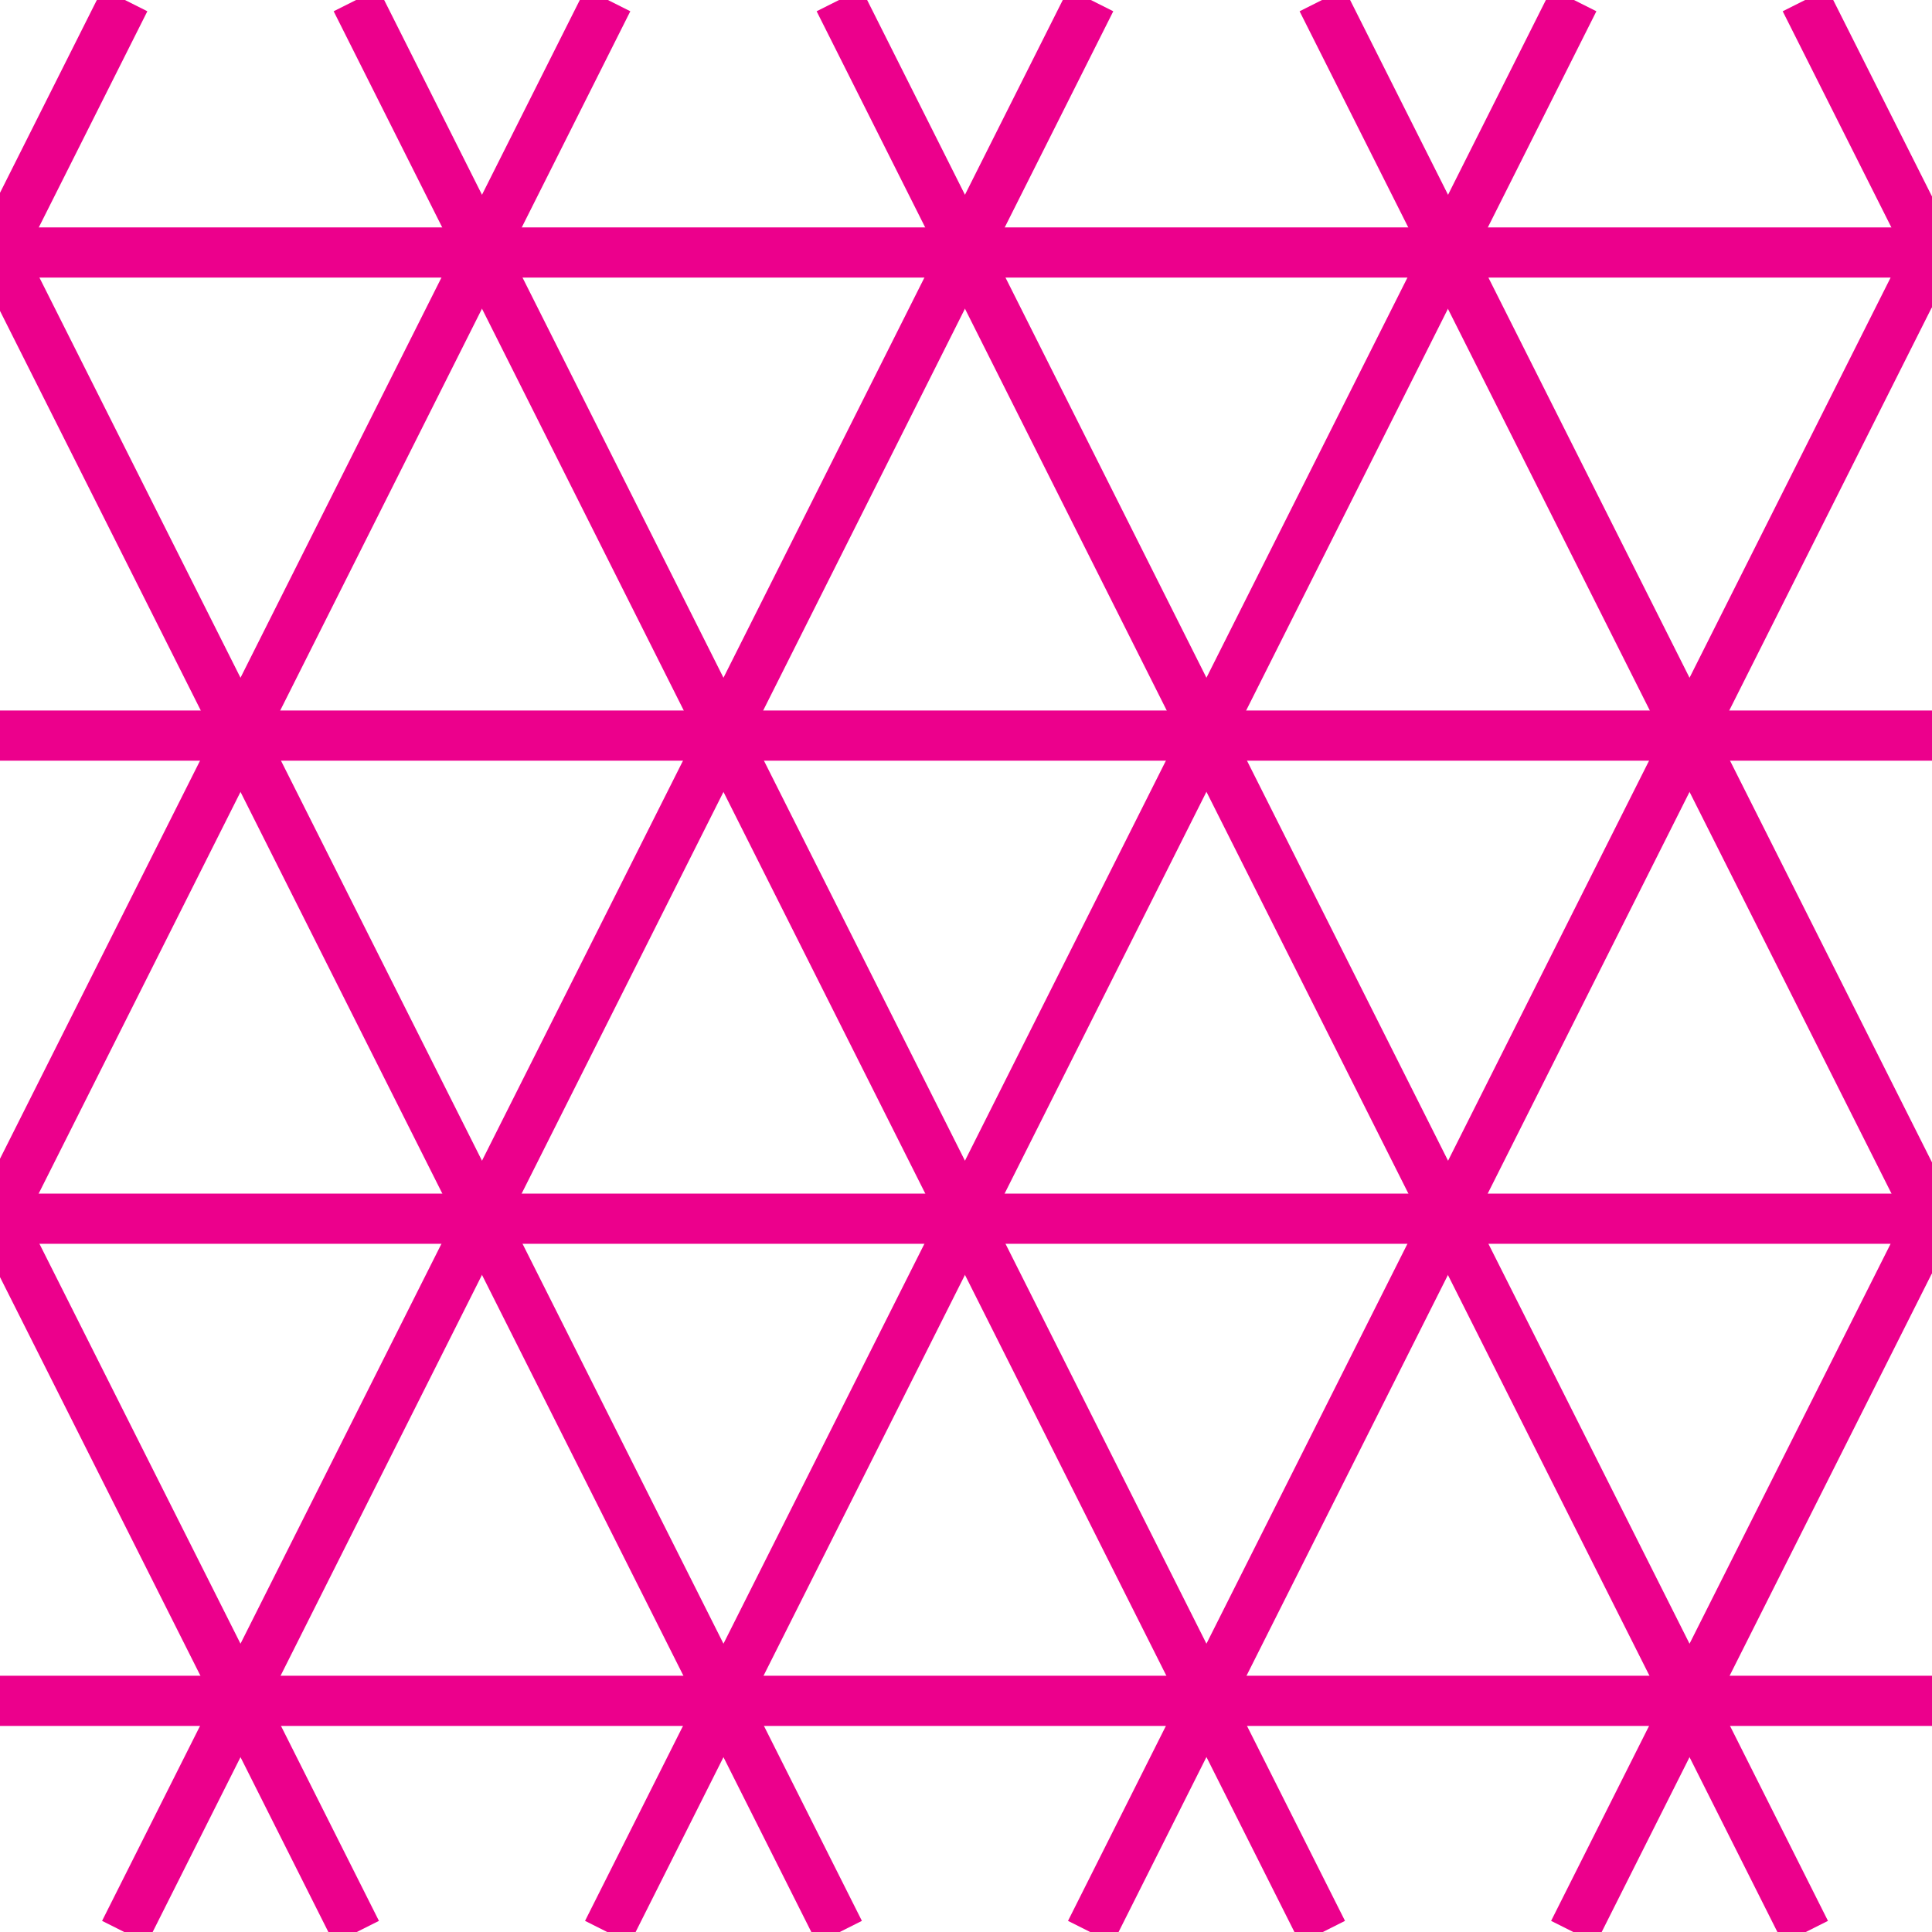 <?xml version="1.0" encoding="utf-8"?>
<svg xmlns="http://www.w3.org/2000/svg" version="1.1" x="0px" y="0px" xml:space="preserve" width="13.857" height="13.858" viewBox="1.729 -15.578 13.857 13.858">
	<g>
		<rect x="1.729" y="-15.578" style="fill:none;" width="13.857" height="13.858"/>
		<polyline style="fill:none;stroke:#EC008C;stroke-width:0.36;" points="6.089,-15.578 5.186,-13.78 4.283,-15.578   "/>
		<polyline style="fill:none;stroke:#EC008C;stroke-width:0.36;" points="7.747,-15.578 8.65,-13.78 9.553,-15.578   "/>
		<polyline style="fill:none;stroke:#EC008C;stroke-width:0.36;" points="11.211,-15.578 12.115,-13.78 13.018,-15.578   "/>
		<polyline style="fill:none;stroke:#EC008C;stroke-width:0.36;" points="14.676,-15.578 15.58,-13.78 15.586,-13.794   "/>
		<line style="fill:none;stroke:#EC008C;stroke-width:0.36;" x1="1.729" y1="-13.794" x2="2.625" y2="-15.578"/>
		<line style="fill:none;stroke:#EC008C;stroke-width:0.36;" x1="5.186" y1="-13.765" x2="5.187" y2="-13.767"/>
		<line style="fill:none;stroke:#EC008C;stroke-width:0.36;" x1="1.729" y1="-13.767" x2="5.185" y2="-13.767"/>
		<polyline style="fill:none;stroke:#EC008C;stroke-width:0.36;" points="5.186,-13.765 3.454,-10.316 1.729,-13.749   "/>
		<polyline style="fill:none;stroke:#EC008C;stroke-width:0.36;" points="1.729,-13.767 1.72,-13.767 1.729,-13.749   "/>
		<line style="fill:none;stroke:#EC008C;stroke-width:0.36;" x1="8.649" y1="-13.767" x2="5.187" y2="-13.767"/>
		<line style="fill:none;stroke:#EC008C;stroke-width:0.36;" x1="8.65" y1="-13.765" x2="8.651" y2="-13.767"/>
		<polyline style="fill:none;stroke:#EC008C;stroke-width:0.36;" points="8.65,-13.765 6.918,-10.316 5.186,-13.765   "/>
		<line style="fill:none;stroke:#EC008C;stroke-width:0.36;" x1="5.186" y1="-13.765" x2="5.185" y2="-13.767"/>
		<line style="fill:none;stroke:#EC008C;stroke-width:0.36;" x1="5.187" y1="-13.767" x2="5.185" y2="-13.767"/>
		<line style="fill:none;stroke:#EC008C;stroke-width:0.36;" x1="8.651" y1="-13.767" x2="12.113" y2="-13.767"/>
		<polyline style="fill:none;stroke:#EC008C;stroke-width:0.36;" points="8.65,-13.765 10.382,-10.316 12.114,-13.764   "/>
		<line style="fill:none;stroke:#EC008C;stroke-width:0.36;" x1="8.649" y1="-13.767" x2="8.65" y2="-13.765"/>
		<line style="fill:none;stroke:#EC008C;stroke-width:0.36;" x1="12.114" y1="-13.764" x2="12.116" y2="-13.767"/>
		<line style="fill:none;stroke:#EC008C;stroke-width:0.36;" x1="8.649" y1="-13.767" x2="8.651" y2="-13.767"/>
		<polyline style="fill:none;stroke:#EC008C;stroke-width:0.36;" points="12.114,-13.764 13.847,-10.316 15.581,-13.767    12.116,-13.767   "/>
		<line style="fill:none;stroke:#EC008C;stroke-width:0.36;" x1="12.114" y1="-13.764" x2="12.113" y2="-13.767"/>
		<line style="fill:none;stroke:#EC008C;stroke-width:0.36;" x1="12.116" y1="-13.767" x2="12.113" y2="-13.767"/>
		<line style="fill:none;stroke:#EC008C;stroke-width:0.36;" x1="6.918" y1="-10.299" x2="6.919" y2="-10.302"/>
		<polyline style="fill:none;stroke:#EC008C;stroke-width:0.36;" points="6.918,-10.299 5.186,-6.852 3.454,-10.299   "/>
		<line style="fill:none;stroke:#EC008C;stroke-width:0.36;" x1="6.917" y1="-10.302" x2="3.456" y2="-10.302"/>
		<line style="fill:none;stroke:#EC008C;stroke-width:0.36;" x1="3.453" y1="-10.302" x2="3.454" y2="-10.299"/>
		<polyline style="fill:none;stroke:#EC008C;stroke-width:0.36;" points="10.382,-10.3 8.65,-6.852 6.918,-10.299   "/>
		<line style="fill:none;stroke:#EC008C;stroke-width:0.36;" x1="10.382" y1="-10.3" x2="10.383" y2="-10.302"/>
		<line style="fill:none;stroke:#EC008C;stroke-width:0.36;" x1="6.917" y1="-10.302" x2="6.918" y2="-10.299"/>
		<line style="fill:none;stroke:#EC008C;stroke-width:0.36;" x1="10.381" y1="-10.302" x2="6.919" y2="-10.302"/>
		<line style="fill:none;stroke:#EC008C;stroke-width:0.36;" x1="6.917" y1="-10.302" x2="6.919" y2="-10.302"/>
		<line style="fill:none;stroke:#EC008C;stroke-width:0.36;" x1="13.848" y1="-10.302" x2="13.847" y2="-10.299"/>
		<line style="fill:none;stroke:#EC008C;stroke-width:0.36;" x1="10.381" y1="-10.302" x2="10.382" y2="-10.3"/>
		<polyline style="fill:none;stroke:#EC008C;stroke-width:0.36;" points="10.382,-10.3 12.115,-6.852 13.847,-10.299   "/>
		<line style="fill:none;stroke:#EC008C;stroke-width:0.36;" x1="10.383" y1="-10.302" x2="13.845" y2="-10.302"/>
		<line style="fill:none;stroke:#EC008C;stroke-width:0.36;" x1="10.381" y1="-10.302" x2="10.383" y2="-10.302"/>
		<line style="fill:none;stroke:#EC008C;stroke-width:0.36;" x1="13.848" y1="-10.302" x2="15.586" y2="-10.302"/>
		<polyline style="fill:none;stroke:#EC008C;stroke-width:0.36;" points="15.586,-6.866 15.58,-6.852 13.847,-10.299   "/>
		<line style="fill:none;stroke:#EC008C;stroke-width:0.36;" x1="13.845" y1="-10.302" x2="13.847" y2="-10.299"/>
		<line style="fill:none;stroke:#EC008C;stroke-width:0.36;" x1="13.848" y1="-10.302" x2="13.845" y2="-10.302"/>
		<line style="fill:none;stroke:#EC008C;stroke-width:0.36;" x1="3.453" y1="-10.302" x2="1.729" y2="-10.302"/>
		<line style="fill:none;stroke:#EC008C;stroke-width:0.36;" x1="1.729" y1="-6.866" x2="3.454" y2="-10.299"/>
		<line style="fill:none;stroke:#EC008C;stroke-width:0.36;" x1="3.456" y1="-10.302" x2="3.454" y2="-10.299"/>
		<line style="fill:none;stroke:#EC008C;stroke-width:0.36;" x1="3.456" y1="-10.302" x2="3.453" y2="-10.302"/>
		<line style="fill:none;stroke:#EC008C;stroke-width:0.36;" x1="5.186" y1="-6.835" x2="5.187" y2="-6.837"/>
		<polyline style="fill:none;stroke:#EC008C;stroke-width:0.36;" points="5.186,-6.835 3.454,-3.388 1.729,-6.819   "/>
		<line style="fill:none;stroke:#EC008C;stroke-width:0.36;" x1="5.185" y1="-6.837" x2="1.729" y2="-6.837"/>
		<polyline style="fill:none;stroke:#EC008C;stroke-width:0.36;" points="1.729,-6.837 1.72,-6.837 1.729,-6.819   "/>
		<line style="fill:none;stroke:#EC008C;stroke-width:0.36;" x1="5.187" y1="-6.837" x2="8.649" y2="-6.837"/>
		<line style="fill:none;stroke:#EC008C;stroke-width:0.36;" x1="5.185" y1="-6.837" x2="5.186" y2="-6.835"/>
		<line style="fill:none;stroke:#EC008C;stroke-width:0.36;" x1="8.65" y1="-6.835" x2="8.651" y2="-6.837"/>
		<polyline style="fill:none;stroke:#EC008C;stroke-width:0.36;" points="5.186,-6.835 6.918,-3.388 8.65,-6.835   "/>
		<line style="fill:none;stroke:#EC008C;stroke-width:0.36;" x1="5.185" y1="-6.837" x2="5.187" y2="-6.837"/>
		<polyline style="fill:none;stroke:#EC008C;stroke-width:0.36;" points="8.65,-6.835 10.382,-3.388 12.114,-6.834   "/>
		<line style="fill:none;stroke:#EC008C;stroke-width:0.36;" x1="12.114" y1="-6.834" x2="12.116" y2="-6.837"/>
		<line style="fill:none;stroke:#EC008C;stroke-width:0.36;" x1="12.113" y1="-6.837" x2="8.651" y2="-6.837"/>
		<line style="fill:none;stroke:#EC008C;stroke-width:0.36;" x1="8.65" y1="-6.835" x2="8.649" y2="-6.837"/>
		<line style="fill:none;stroke:#EC008C;stroke-width:0.36;" x1="8.651" y1="-6.837" x2="8.649" y2="-6.837"/>
		<line style="fill:none;stroke:#EC008C;stroke-width:0.36;" x1="12.114" y1="-6.834" x2="12.113" y2="-6.837"/>
		<polyline style="fill:none;stroke:#EC008C;stroke-width:0.36;" points="12.114,-6.834 13.847,-3.388 15.581,-6.837 12.116,-6.837      "/>
		<line style="fill:none;stroke:#EC008C;stroke-width:0.36;" x1="12.116" y1="-6.837" x2="12.113" y2="-6.837"/>
		<line style="fill:none;stroke:#EC008C;stroke-width:0.36;" x1="6.917" y1="-3.379" x2="3.456" y2="-3.379"/>
		<line style="fill:none;stroke:#EC008C;stroke-width:0.36;" x1="3.453" y1="-3.379" x2="3.454" y2="-3.376"/>
		<line style="fill:none;stroke:#EC008C;stroke-width:0.36;" x1="6.918" y1="-3.376" x2="6.086" y2="-1.72"/>
		<line style="fill:none;stroke:#EC008C;stroke-width:0.36;" x1="4.286" y1="-1.72" x2="3.454" y2="-3.376"/>
		<line style="fill:none;stroke:#EC008C;stroke-width:0.36;" x1="6.919" y1="-3.379" x2="6.918" y2="-3.376"/>
		<line style="fill:none;stroke:#EC008C;stroke-width:0.36;" x1="7.75" y1="-1.72" x2="6.918" y2="-3.376"/>
		<line style="fill:none;stroke:#EC008C;stroke-width:0.36;" x1="6.917" y1="-3.379" x2="6.918" y2="-3.376"/>
		<line style="fill:none;stroke:#EC008C;stroke-width:0.36;" x1="10.383" y1="-3.379" x2="10.382" y2="-3.377"/>
		<line style="fill:none;stroke:#EC008C;stroke-width:0.36;" x1="10.382" y1="-3.377" x2="9.55" y2="-1.72"/>
		<line style="fill:none;stroke:#EC008C;stroke-width:0.36;" x1="10.381" y1="-3.379" x2="6.919" y2="-3.379"/>
		<line style="fill:none;stroke:#EC008C;stroke-width:0.36;" x1="6.917" y1="-3.379" x2="6.919" y2="-3.379"/>
		<line style="fill:none;stroke:#EC008C;stroke-width:0.36;" x1="13.848" y1="-3.379" x2="13.847" y2="-3.376"/>
		<line style="fill:none;stroke:#EC008C;stroke-width:0.36;" x1="13.847" y1="-3.376" x2="13.015" y2="-1.72"/>
		<line style="fill:none;stroke:#EC008C;stroke-width:0.36;" x1="11.215" y1="-1.72" x2="10.382" y2="-3.377"/>
		<line style="fill:none;stroke:#EC008C;stroke-width:0.36;" x1="13.845" y1="-3.379" x2="10.383" y2="-3.379"/>
		<line style="fill:none;stroke:#EC008C;stroke-width:0.36;" x1="10.381" y1="-3.379" x2="10.382" y2="-3.377"/>
		<line style="fill:none;stroke:#EC008C;stroke-width:0.36;" x1="10.381" y1="-3.379" x2="10.383" y2="-3.379"/>
		<line style="fill:none;stroke:#EC008C;stroke-width:0.36;" x1="14.679" y1="-1.72" x2="13.847" y2="-3.376"/>
		<line style="fill:none;stroke:#EC008C;stroke-width:0.36;" x1="13.845" y1="-3.379" x2="13.847" y2="-3.376"/>
		<line style="fill:none;stroke:#EC008C;stroke-width:0.36;" x1="15.586" y1="-3.379" x2="13.848" y2="-3.379"/>
		<line style="fill:none;stroke:#EC008C;stroke-width:0.36;" x1="13.845" y1="-3.379" x2="13.848" y2="-3.379"/>
		<line style="fill:none;stroke:#EC008C;stroke-width:0.36;" x1="3.453" y1="-3.379" x2="1.729" y2="-3.379"/>
		<line style="fill:none;stroke:#EC008C;stroke-width:0.36;" x1="3.456" y1="-3.379" x2="3.454" y2="-3.376"/>
		<line style="fill:none;stroke:#EC008C;stroke-width:0.36;" x1="3.454" y1="-3.376" x2="2.622" y2="-1.72"/>
		<line style="fill:none;stroke:#EC008C;stroke-width:0.36;" x1="3.456" y1="-3.379" x2="3.453" y2="-3.379"/>
		<line style="fill:none;stroke:#EC008C;stroke-width:0.36;" x1="1.729" y1="-13.794" x2="1.729" y2="-13.767"/>
		<line style="fill:none;stroke:#EC008C;stroke-width:0.36;" x1="1.729" y1="-6.837" x2="1.729" y2="-6.819"/>
		<line style="fill:none;stroke:#EC008C;stroke-width:0.36;" x1="1.729" y1="-13.767" x2="1.729" y2="-13.749"/>
		<line style="fill:none;stroke:#EC008C;stroke-width:0.36;" x1="1.729" y1="-6.837" x2="1.729" y2="-6.866"/>
	</g>
</svg>
